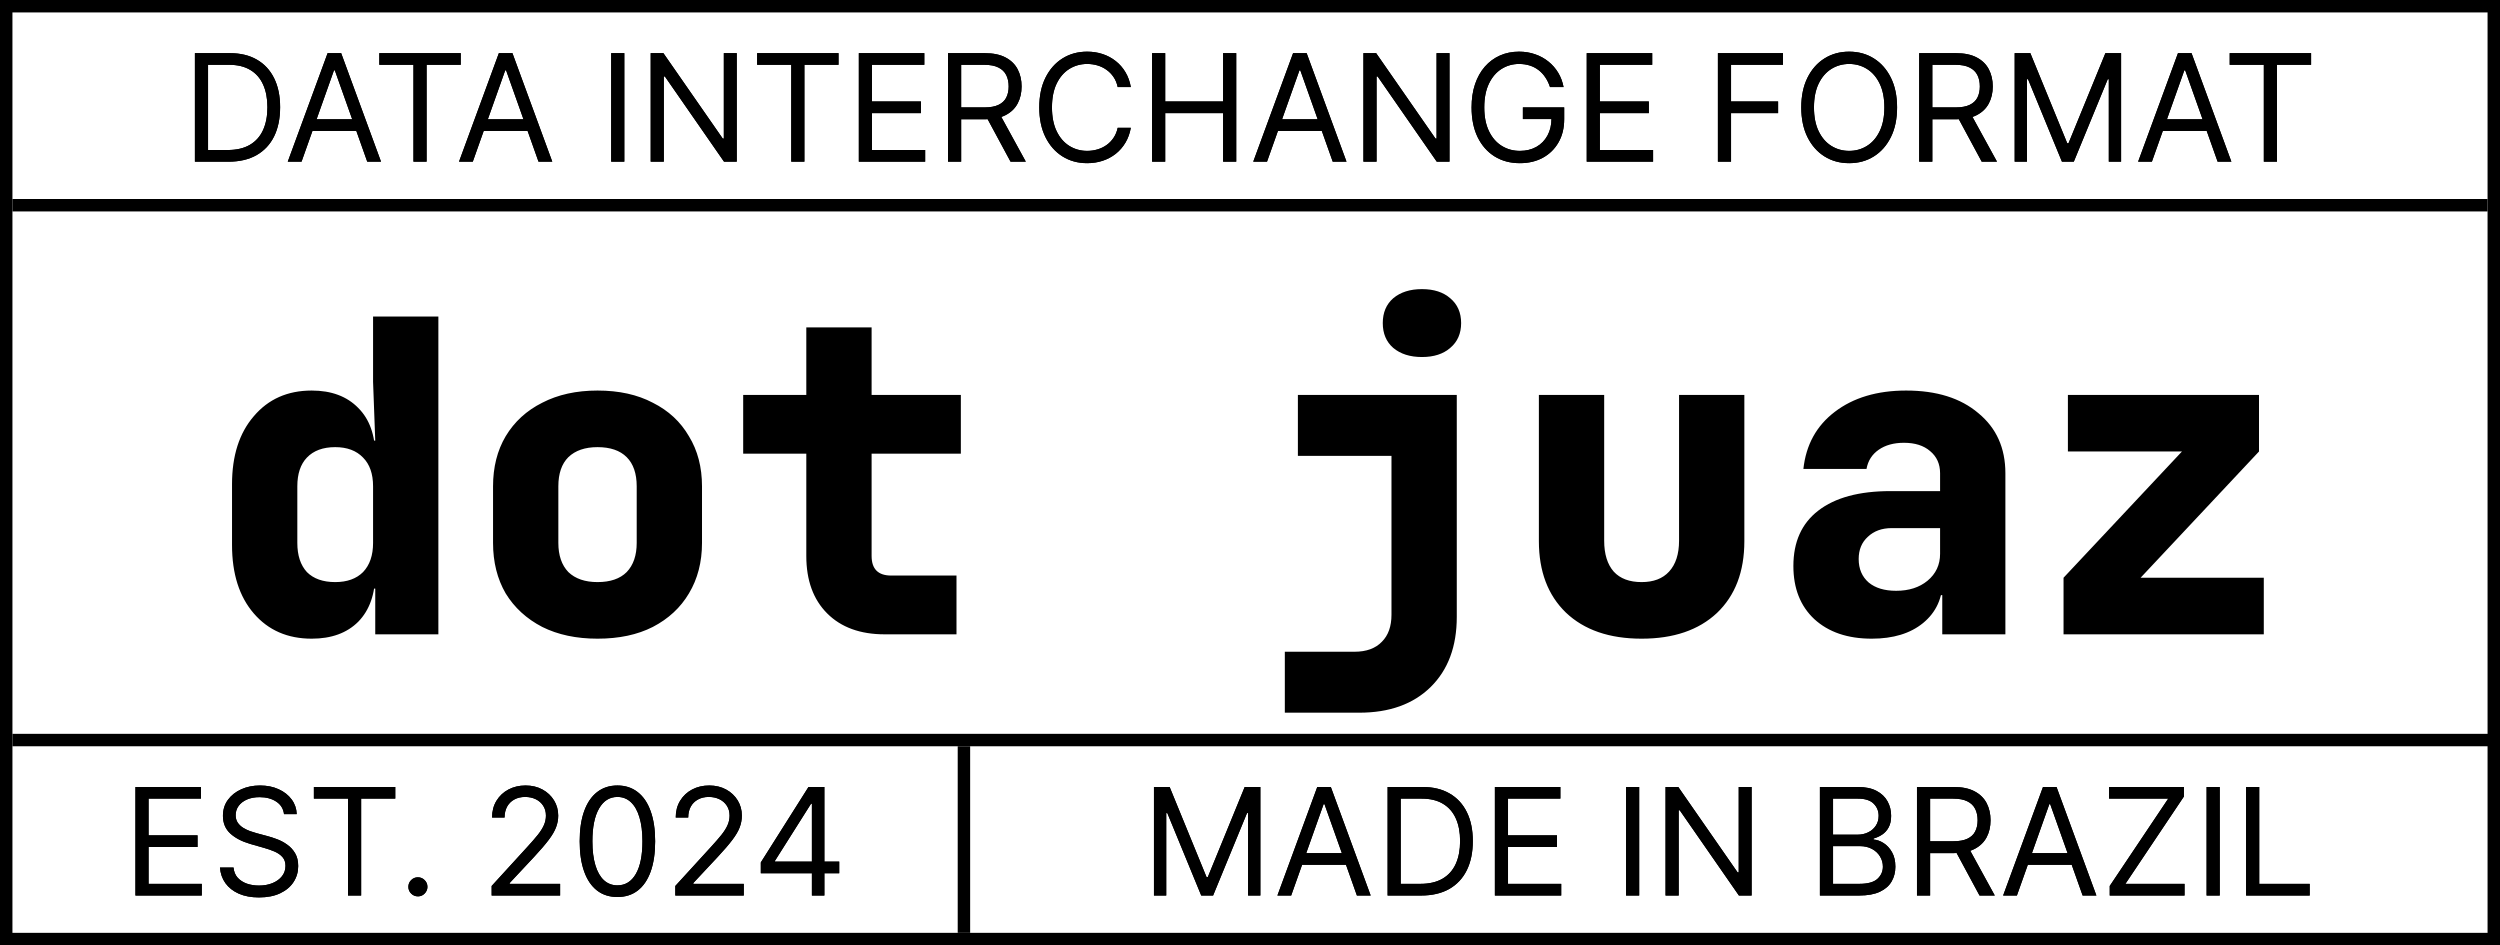 <svg width="201" height="76" viewBox="0 0 201 76" fill="none" xmlns="http://www.w3.org/2000/svg">
<g clip-path="url(#clip0_1_16)">
<rect x="0.5" y="0.5" width="200" height="75" stroke="black"/>
<line x1="1" y1="59.5" x2="201" y2="59.5" stroke="black"/>
<line x1="1" y1="16.5" x2="200" y2="16.5" stroke="black"/>
<line x1="77.5" y1="60" x2="77.5" y2="75" stroke="black"/>
<path d="M25.06 51.35C23.123 51.35 21.571 50.673 20.405 49.32C19.238 47.967 18.655 46.135 18.655 43.825V38.925C18.655 36.638 19.238 34.818 20.405 33.465C21.571 32.088 23.123 31.4 25.06 31.4C26.646 31.4 27.895 31.867 28.805 32.8C29.715 33.71 30.17 34.993 30.17 36.65L28.945 35.425H30.17L29.995 30.7V25.45H35.245V51H30.17V47.325H28.945L30.17 46.1C30.17 47.757 29.715 49.052 28.805 49.985C27.895 50.895 26.646 51.35 25.06 51.35ZM26.95 46.8C27.906 46.8 28.653 46.532 29.19 45.995C29.726 45.435 29.995 44.653 29.995 43.65V39.1C29.995 38.097 29.726 37.327 29.19 36.79C28.653 36.23 27.906 35.95 26.95 35.95C25.97 35.95 25.211 36.23 24.675 36.79C24.161 37.327 23.905 38.097 23.905 39.1V43.65C23.905 44.653 24.161 45.435 24.675 45.995C25.211 46.532 25.97 46.8 26.95 46.8ZM48.041 51.35C46.338 51.35 44.856 51.035 43.596 50.405C42.336 49.752 41.356 48.853 40.656 47.71C39.979 46.543 39.641 45.19 39.641 43.65V39.1C39.641 37.56 39.979 36.218 40.656 35.075C41.356 33.908 42.336 33.01 43.596 32.38C44.856 31.727 46.338 31.4 48.041 31.4C49.768 31.4 51.249 31.727 52.486 32.38C53.746 33.01 54.714 33.908 55.391 35.075C56.091 36.218 56.441 37.56 56.441 39.1V43.65C56.441 45.19 56.091 46.543 55.391 47.71C54.714 48.853 53.746 49.752 52.486 50.405C51.249 51.035 49.768 51.35 48.041 51.35ZM48.041 46.8C49.068 46.8 49.849 46.532 50.386 45.995C50.923 45.435 51.191 44.653 51.191 43.65V39.1C51.191 38.073 50.923 37.292 50.386 36.755C49.849 36.218 49.068 35.95 48.041 35.95C47.038 35.95 46.256 36.218 45.696 36.755C45.159 37.292 44.891 38.073 44.891 39.1V43.65C44.891 44.653 45.159 45.435 45.696 45.995C46.256 46.532 47.038 46.8 48.041 46.8ZM71.127 51C69.167 51 67.627 50.44 66.507 49.32C65.387 48.2 64.827 46.66 64.827 44.7V36.475H59.752V31.75H64.827V26.325H70.077V31.75H77.252V36.475H70.077V44.7C70.077 45.75 70.602 46.275 71.652 46.275H76.902V51H71.127ZM103.3 57.3V52.4H108.9C109.857 52.4 110.592 52.132 111.105 51.595C111.618 51.082 111.875 50.358 111.875 49.425V36.65H104.35V31.75H117.125V49.6C117.125 51.98 116.425 53.858 115.025 55.235C113.625 56.612 111.712 57.3 109.285 57.3H103.3ZM114.325 28.705C113.368 28.705 112.598 28.46 112.015 27.97C111.455 27.48 111.175 26.815 111.175 25.975C111.175 25.135 111.455 24.47 112.015 23.98C112.598 23.49 113.368 23.245 114.325 23.245C115.282 23.245 116.04 23.49 116.6 23.98C117.183 24.47 117.475 25.135 117.475 25.975C117.475 26.815 117.183 27.48 116.6 27.97C116.04 28.46 115.282 28.705 114.325 28.705ZM131.986 51.35C129.396 51.35 127.366 50.65 125.896 49.25C124.45 47.85 123.726 45.937 123.726 43.51V31.75H128.976V43.475C128.976 44.548 129.233 45.377 129.746 45.96C130.26 46.52 131.006 46.8 131.986 46.8C132.943 46.8 133.678 46.52 134.191 45.96C134.728 45.377 134.996 44.548 134.996 43.475V31.75H140.246V43.51C140.246 45.96 139.511 47.885 138.041 49.285C136.571 50.662 134.553 51.35 131.986 51.35ZM150.488 51.35C148.551 51.35 147.011 50.825 145.868 49.775C144.748 48.725 144.188 47.302 144.188 45.505C144.188 43.568 144.853 42.087 146.183 41.06C147.536 40.01 149.473 39.485 151.993 39.485H155.983V38.05C155.983 37.303 155.714 36.708 155.178 36.265C154.664 35.822 153.964 35.6 153.078 35.6C152.261 35.6 151.584 35.787 151.048 36.16C150.511 36.533 150.184 37.047 150.068 37.7H144.993C145.203 35.763 146.043 34.235 147.513 33.115C149.006 31.972 150.919 31.4 153.253 31.4C155.703 31.4 157.639 32.007 159.063 33.22C160.509 34.41 161.233 36.02 161.233 38.05V51H156.158V47.85H155.318L156.193 46.625C156.193 48.072 155.668 49.227 154.618 50.09C153.591 50.93 152.214 51.35 150.488 51.35ZM152.448 47.5C153.474 47.5 154.314 47.232 154.968 46.695C155.644 46.135 155.983 45.412 155.983 44.525V42.46H152.098C151.304 42.46 150.663 42.693 150.173 43.16C149.683 43.603 149.438 44.198 149.438 44.945C149.438 45.738 149.706 46.368 150.243 46.835C150.779 47.278 151.514 47.5 152.448 47.5ZM165.909 51V46.45L175.429 36.3H166.259V31.75H181.624V36.3L172.104 46.45H182.009V51H165.909Z" fill="black"/>
<path d="M92.778 63.273H94.039L97.005 70.517H97.107L100.073 63.273H101.334V72H100.346V65.369H100.26L97.533 72H96.579L93.851 65.369H93.766V72H92.778V63.273ZM103.811 72H102.703L105.908 63.273H106.999L110.203 72H109.095L106.487 64.653H106.419L103.811 72ZM104.22 68.591H108.686V69.528H104.22V68.591ZM114.256 72H111.563V63.273H114.375C115.222 63.273 115.946 63.447 116.548 63.797C117.151 64.144 117.612 64.642 117.933 65.293C118.254 65.94 118.415 66.716 118.415 67.619C118.415 68.528 118.253 69.311 117.929 69.967C117.605 70.621 117.134 71.124 116.514 71.476C115.895 71.825 115.142 72 114.256 72ZM112.619 71.062H114.188C114.909 71.062 115.507 70.923 115.982 70.645C116.456 70.367 116.81 69.97 117.043 69.456C117.276 68.942 117.392 68.329 117.392 67.619C117.392 66.915 117.277 66.308 117.047 65.8C116.817 65.288 116.473 64.896 116.016 64.624C115.558 64.348 114.989 64.21 114.307 64.21H112.619V71.062ZM120.188 72V63.273H125.455V64.21H121.244V67.159H125.182V68.097H121.244V71.062H125.523V72H120.188ZM131.791 63.273V72H130.735V63.273H131.791ZM140.831 63.273V72H139.808L135.052 65.148H134.967V72H133.91V63.273H134.933L139.706 70.142H139.791V63.273H140.831ZM146.32 72V63.273H149.372C149.98 63.273 150.481 63.378 150.876 63.588C151.271 63.795 151.565 64.075 151.758 64.428C151.951 64.777 152.048 65.165 152.048 65.591C152.048 65.966 151.981 66.276 151.847 66.52C151.717 66.764 151.544 66.957 151.328 67.099C151.115 67.242 150.883 67.347 150.633 67.415V67.5C150.9 67.517 151.169 67.611 151.438 67.781C151.708 67.952 151.934 68.196 152.116 68.514C152.298 68.832 152.389 69.222 152.389 69.682C152.389 70.119 152.289 70.513 152.09 70.862C151.892 71.212 151.578 71.489 151.149 71.693C150.72 71.898 150.161 72 149.474 72H146.32ZM147.377 71.062H149.474C150.164 71.062 150.654 70.929 150.944 70.662C151.237 70.392 151.383 70.065 151.383 69.682C151.383 69.386 151.308 69.114 151.157 68.864C151.007 68.611 150.792 68.409 150.514 68.258C150.235 68.105 149.906 68.028 149.525 68.028H147.377V71.062ZM147.377 67.108H149.338C149.656 67.108 149.943 67.046 150.198 66.921C150.457 66.796 150.661 66.619 150.812 66.392C150.965 66.165 151.042 65.898 151.042 65.591C151.042 65.207 150.909 64.882 150.642 64.615C150.374 64.345 149.951 64.21 149.372 64.21H147.377V67.108ZM154.125 72V63.273H157.074C157.756 63.273 158.316 63.389 158.753 63.622C159.191 63.852 159.514 64.169 159.725 64.572C159.935 64.976 160.04 65.435 160.04 65.949C160.04 66.463 159.935 66.919 159.725 67.317C159.514 67.715 159.192 68.027 158.757 68.254C158.323 68.479 157.767 68.591 157.091 68.591H154.705V67.636H157.057C157.523 67.636 157.898 67.568 158.182 67.432C158.469 67.296 158.676 67.102 158.804 66.852C158.935 66.599 159 66.298 159 65.949C159 65.599 158.935 65.294 158.804 65.033C158.673 64.771 158.465 64.57 158.178 64.428C157.891 64.283 157.512 64.21 157.04 64.21H155.182V72H154.125ZM158.233 68.079L160.381 72H159.154L157.04 68.079H158.233ZM162.159 72H161.051L164.256 63.273H165.346L168.551 72H167.443L164.835 64.653H164.767L162.159 72ZM162.568 68.591H167.034V69.528H162.568V68.591ZM169.621 72V71.233L174.325 64.21H169.569V63.273H175.586V64.04L170.882 71.062H175.638V72H169.621ZM178.467 63.273V72H177.41V63.273H178.467ZM180.586 72V63.273H181.643V71.062H185.7V72H180.586Z" fill="black" fill-opacity="0.95"/>
<path d="M92.778 63.273H94.039L97.005 70.517H97.107L100.073 63.273H101.334V72H100.346V65.369H100.26L97.533 72H96.579L93.851 65.369H93.766V72H92.778V63.273ZM103.811 72H102.703L105.908 63.273H106.999L110.203 72H109.095L106.487 64.653H106.419L103.811 72ZM104.22 68.591H108.686V69.528H104.22V68.591ZM114.256 72H111.563V63.273H114.375C115.222 63.273 115.946 63.447 116.548 63.797C117.151 64.144 117.612 64.642 117.933 65.293C118.254 65.94 118.415 66.716 118.415 67.619C118.415 68.528 118.253 69.311 117.929 69.967C117.605 70.621 117.134 71.124 116.514 71.476C115.895 71.825 115.142 72 114.256 72ZM112.619 71.062H114.188C114.909 71.062 115.507 70.923 115.982 70.645C116.456 70.367 116.81 69.97 117.043 69.456C117.276 68.942 117.392 68.329 117.392 67.619C117.392 66.915 117.277 66.308 117.047 65.8C116.817 65.288 116.473 64.896 116.016 64.624C115.558 64.348 114.989 64.21 114.307 64.21H112.619V71.062ZM120.188 72V63.273H125.455V64.21H121.244V67.159H125.182V68.097H121.244V71.062H125.523V72H120.188ZM131.791 63.273V72H130.735V63.273H131.791ZM140.831 63.273V72H139.808L135.052 65.148H134.967V72H133.91V63.273H134.933L139.706 70.142H139.791V63.273H140.831ZM146.32 72V63.273H149.372C149.98 63.273 150.481 63.378 150.876 63.588C151.271 63.795 151.565 64.075 151.758 64.428C151.951 64.777 152.048 65.165 152.048 65.591C152.048 65.966 151.981 66.276 151.847 66.52C151.717 66.764 151.544 66.957 151.328 67.099C151.115 67.242 150.883 67.347 150.633 67.415V67.5C150.9 67.517 151.169 67.611 151.438 67.781C151.708 67.952 151.934 68.196 152.116 68.514C152.298 68.832 152.389 69.222 152.389 69.682C152.389 70.119 152.289 70.513 152.09 70.862C151.892 71.212 151.578 71.489 151.149 71.693C150.72 71.898 150.161 72 149.474 72H146.32ZM147.377 71.062H149.474C150.164 71.062 150.654 70.929 150.944 70.662C151.237 70.392 151.383 70.065 151.383 69.682C151.383 69.386 151.308 69.114 151.157 68.864C151.007 68.611 150.792 68.409 150.514 68.258C150.235 68.105 149.906 68.028 149.525 68.028H147.377V71.062ZM147.377 67.108H149.338C149.656 67.108 149.943 67.046 150.198 66.921C150.457 66.796 150.661 66.619 150.812 66.392C150.965 66.165 151.042 65.898 151.042 65.591C151.042 65.207 150.909 64.882 150.642 64.615C150.374 64.345 149.951 64.21 149.372 64.21H147.377V67.108ZM154.125 72V63.273H157.074C157.756 63.273 158.316 63.389 158.753 63.622C159.191 63.852 159.514 64.169 159.725 64.572C159.935 64.976 160.04 65.435 160.04 65.949C160.04 66.463 159.935 66.919 159.725 67.317C159.514 67.715 159.192 68.027 158.757 68.254C158.323 68.479 157.767 68.591 157.091 68.591H154.705V67.636H157.057C157.523 67.636 157.898 67.568 158.182 67.432C158.469 67.296 158.676 67.102 158.804 66.852C158.935 66.599 159 66.298 159 65.949C159 65.599 158.935 65.294 158.804 65.033C158.673 64.771 158.465 64.57 158.178 64.428C157.891 64.283 157.512 64.21 157.04 64.21H155.182V72H154.125ZM158.233 68.079L160.381 72H159.154L157.04 68.079H158.233ZM162.159 72H161.051L164.256 63.273H165.346L168.551 72H167.443L164.835 64.653H164.767L162.159 72ZM162.568 68.591H167.034V69.528H162.568V68.591ZM169.621 72V71.233L174.325 64.21H169.569V63.273H175.586V64.04L170.882 71.062H175.638V72H169.621ZM178.467 63.273V72H177.41V63.273H178.467ZM180.586 72V63.273H181.643V71.062H185.7V72H180.586Z" fill="black"/>
<path d="M10.889 72V63.273H16.156V64.21H11.946V67.159H15.883V68.097H11.946V71.062H16.224V72H10.889ZM22.834 65.454C22.782 65.023 22.575 64.688 22.211 64.449C21.848 64.21 21.402 64.091 20.873 64.091C20.487 64.091 20.149 64.153 19.859 64.278C19.572 64.403 19.348 64.575 19.186 64.794C19.027 65.013 18.947 65.261 18.947 65.54C18.947 65.773 19.003 65.973 19.113 66.141C19.227 66.305 19.372 66.443 19.548 66.554C19.724 66.662 19.909 66.751 20.102 66.822C20.295 66.891 20.473 66.946 20.635 66.989L21.521 67.227C21.748 67.287 22.001 67.369 22.279 67.474C22.561 67.579 22.829 67.723 23.085 67.905C23.343 68.084 23.556 68.314 23.724 68.595C23.892 68.876 23.976 69.222 23.976 69.631C23.976 70.102 23.852 70.528 23.605 70.909C23.36 71.29 23.003 71.592 22.531 71.817C22.062 72.041 21.492 72.153 20.822 72.153C20.197 72.153 19.656 72.053 19.198 71.851C18.744 71.649 18.386 71.368 18.125 71.007C17.866 70.646 17.72 70.227 17.686 69.75H18.777C18.805 70.079 18.916 70.352 19.109 70.568C19.305 70.781 19.552 70.94 19.851 71.046C20.152 71.148 20.476 71.199 20.822 71.199C21.226 71.199 21.588 71.133 21.909 71.003C22.23 70.869 22.484 70.685 22.672 70.449C22.859 70.21 22.953 69.932 22.953 69.614C22.953 69.324 22.872 69.088 22.71 68.906C22.548 68.724 22.335 68.577 22.071 68.463C21.806 68.349 21.521 68.25 21.214 68.165L20.14 67.858C19.459 67.662 18.919 67.382 18.521 67.019C18.123 66.655 17.924 66.179 17.924 65.591C17.924 65.102 18.056 64.676 18.321 64.312C18.588 63.946 18.946 63.662 19.395 63.46C19.846 63.256 20.351 63.153 20.907 63.153C21.47 63.153 21.97 63.254 22.407 63.456C22.845 63.655 23.191 63.928 23.447 64.274C23.706 64.621 23.842 65.014 23.856 65.454H22.834ZM25.236 64.21V63.273H31.781V64.21H29.037V72H27.98V64.21H25.236ZM33.599 72.068C33.389 72.068 33.208 71.993 33.057 71.842C32.907 71.692 32.832 71.511 32.832 71.301C32.832 71.091 32.907 70.91 33.057 70.76C33.208 70.609 33.389 70.534 33.599 70.534C33.809 70.534 33.989 70.609 34.14 70.76C34.291 70.91 34.366 71.091 34.366 71.301C34.366 71.44 34.33 71.568 34.259 71.685C34.191 71.801 34.099 71.895 33.982 71.966C33.869 72.034 33.741 72.068 33.599 72.068ZM39.528 72V71.233L42.409 68.079C42.747 67.71 43.026 67.389 43.244 67.117C43.463 66.841 43.625 66.582 43.73 66.341C43.838 66.097 43.892 65.841 43.892 65.574C43.892 65.267 43.818 65.001 43.67 64.777C43.526 64.553 43.327 64.379 43.074 64.257C42.821 64.135 42.537 64.074 42.222 64.074C41.886 64.074 41.594 64.144 41.344 64.283C41.097 64.419 40.905 64.611 40.769 64.858C40.635 65.105 40.568 65.395 40.568 65.727H39.562C39.562 65.216 39.68 64.767 39.916 64.381C40.152 63.994 40.473 63.693 40.879 63.477C41.288 63.261 41.747 63.153 42.256 63.153C42.767 63.153 43.22 63.261 43.615 63.477C44.01 63.693 44.32 63.984 44.544 64.351C44.769 64.717 44.881 65.125 44.881 65.574C44.881 65.895 44.822 66.209 44.706 66.516C44.592 66.82 44.394 67.159 44.109 67.534C43.828 67.906 43.438 68.361 42.938 68.898L40.977 70.994V71.062H45.034V72H39.528ZM49.641 72.119C48.999 72.119 48.452 71.945 48 71.595C47.548 71.243 47.203 70.733 46.965 70.065C46.726 69.395 46.606 68.585 46.606 67.636C46.606 66.693 46.726 65.888 46.965 65.22C47.206 64.55 47.553 64.038 48.004 63.686C48.459 63.331 49.004 63.153 49.641 63.153C50.277 63.153 50.821 63.331 51.273 63.686C51.727 64.038 52.074 64.55 52.312 65.22C52.554 65.888 52.675 66.693 52.675 67.636C52.675 68.585 52.555 69.395 52.317 70.065C52.078 70.733 51.733 71.243 51.281 71.595C50.83 71.945 50.283 72.119 49.641 72.119ZM49.641 71.182C50.277 71.182 50.771 70.875 51.124 70.261C51.476 69.648 51.652 68.773 51.652 67.636C51.652 66.881 51.571 66.237 51.409 65.706C51.25 65.175 51.02 64.77 50.719 64.492C50.42 64.213 50.061 64.074 49.641 64.074C49.01 64.074 48.517 64.385 48.162 65.007C47.807 65.626 47.629 66.503 47.629 67.636C47.629 68.392 47.709 69.034 47.868 69.562C48.027 70.091 48.256 70.493 48.554 70.769C48.855 71.044 49.217 71.182 49.641 71.182ZM54.294 72V71.233L57.175 68.079C57.513 67.71 57.791 67.389 58.01 67.117C58.229 66.841 58.391 66.582 58.496 66.341C58.604 66.097 58.658 65.841 58.658 65.574C58.658 65.267 58.584 65.001 58.436 64.777C58.291 64.553 58.092 64.379 57.84 64.257C57.587 64.135 57.303 64.074 56.987 64.074C56.652 64.074 56.359 64.144 56.109 64.283C55.862 64.419 55.67 64.611 55.534 64.858C55.401 65.105 55.334 65.395 55.334 65.727H54.328C54.328 65.216 54.446 64.767 54.682 64.381C54.918 63.994 55.239 63.693 55.645 63.477C56.054 63.261 56.513 63.153 57.021 63.153C57.533 63.153 57.986 63.261 58.381 63.477C58.776 63.693 59.085 63.984 59.31 64.351C59.534 64.717 59.646 65.125 59.646 65.574C59.646 65.895 59.588 66.209 59.472 66.516C59.358 66.82 59.159 67.159 58.875 67.534C58.594 67.906 58.203 68.361 57.703 68.898L55.743 70.994V71.062H59.8V72H54.294ZM61.168 70.21V69.341L65.003 63.273H65.633V64.619H65.207L62.31 69.204V69.273H67.474V70.21H61.168ZM65.276 72V69.946V69.541V63.273H66.281V72H65.276Z" fill="black" fill-opacity="0.95"/>
<path d="M10.889 72V63.273H16.156V64.21H11.946V67.159H15.883V68.097H11.946V71.062H16.224V72H10.889ZM22.834 65.454C22.782 65.023 22.575 64.688 22.211 64.449C21.848 64.21 21.402 64.091 20.873 64.091C20.487 64.091 20.149 64.153 19.859 64.278C19.572 64.403 19.348 64.575 19.186 64.794C19.027 65.013 18.947 65.261 18.947 65.54C18.947 65.773 19.003 65.973 19.113 66.141C19.227 66.305 19.372 66.443 19.548 66.554C19.724 66.662 19.909 66.751 20.102 66.822C20.295 66.891 20.473 66.946 20.635 66.989L21.521 67.227C21.748 67.287 22.001 67.369 22.279 67.474C22.561 67.579 22.829 67.723 23.085 67.905C23.343 68.084 23.556 68.314 23.724 68.595C23.892 68.876 23.976 69.222 23.976 69.631C23.976 70.102 23.852 70.528 23.605 70.909C23.36 71.29 23.003 71.592 22.531 71.817C22.062 72.041 21.492 72.153 20.822 72.153C20.197 72.153 19.656 72.053 19.198 71.851C18.744 71.649 18.386 71.368 18.125 71.007C17.866 70.646 17.72 70.227 17.686 69.75H18.777C18.805 70.079 18.916 70.352 19.109 70.568C19.305 70.781 19.552 70.94 19.851 71.046C20.152 71.148 20.476 71.199 20.822 71.199C21.226 71.199 21.588 71.133 21.909 71.003C22.23 70.869 22.484 70.685 22.672 70.449C22.859 70.21 22.953 69.932 22.953 69.614C22.953 69.324 22.872 69.088 22.71 68.906C22.548 68.724 22.335 68.577 22.071 68.463C21.806 68.349 21.521 68.25 21.214 68.165L20.14 67.858C19.459 67.662 18.919 67.382 18.521 67.019C18.123 66.655 17.924 66.179 17.924 65.591C17.924 65.102 18.056 64.676 18.321 64.312C18.588 63.946 18.946 63.662 19.395 63.46C19.846 63.256 20.351 63.153 20.907 63.153C21.47 63.153 21.97 63.254 22.407 63.456C22.845 63.655 23.191 63.928 23.447 64.274C23.706 64.621 23.842 65.014 23.856 65.454H22.834ZM25.236 64.21V63.273H31.781V64.21H29.037V72H27.98V64.21H25.236ZM33.599 72.068C33.389 72.068 33.208 71.993 33.057 71.842C32.907 71.692 32.832 71.511 32.832 71.301C32.832 71.091 32.907 70.91 33.057 70.76C33.208 70.609 33.389 70.534 33.599 70.534C33.809 70.534 33.989 70.609 34.14 70.76C34.291 70.91 34.366 71.091 34.366 71.301C34.366 71.44 34.33 71.568 34.259 71.685C34.191 71.801 34.099 71.895 33.982 71.966C33.869 72.034 33.741 72.068 33.599 72.068ZM39.528 72V71.233L42.409 68.079C42.747 67.71 43.026 67.389 43.244 67.117C43.463 66.841 43.625 66.582 43.73 66.341C43.838 66.097 43.892 65.841 43.892 65.574C43.892 65.267 43.818 65.001 43.67 64.777C43.526 64.553 43.327 64.379 43.074 64.257C42.821 64.135 42.537 64.074 42.222 64.074C41.886 64.074 41.594 64.144 41.344 64.283C41.097 64.419 40.905 64.611 40.769 64.858C40.635 65.105 40.568 65.395 40.568 65.727H39.562C39.562 65.216 39.68 64.767 39.916 64.381C40.152 63.994 40.473 63.693 40.879 63.477C41.288 63.261 41.747 63.153 42.256 63.153C42.767 63.153 43.22 63.261 43.615 63.477C44.01 63.693 44.32 63.984 44.544 64.351C44.769 64.717 44.881 65.125 44.881 65.574C44.881 65.895 44.822 66.209 44.706 66.516C44.592 66.82 44.394 67.159 44.109 67.534C43.828 67.906 43.438 68.361 42.938 68.898L40.977 70.994V71.062H45.034V72H39.528ZM49.641 72.119C48.999 72.119 48.452 71.945 48 71.595C47.548 71.243 47.203 70.733 46.965 70.065C46.726 69.395 46.606 68.585 46.606 67.636C46.606 66.693 46.726 65.888 46.965 65.22C47.206 64.55 47.553 64.038 48.004 63.686C48.459 63.331 49.004 63.153 49.641 63.153C50.277 63.153 50.821 63.331 51.273 63.686C51.727 64.038 52.074 64.55 52.312 65.22C52.554 65.888 52.675 66.693 52.675 67.636C52.675 68.585 52.555 69.395 52.317 70.065C52.078 70.733 51.733 71.243 51.281 71.595C50.83 71.945 50.283 72.119 49.641 72.119ZM49.641 71.182C50.277 71.182 50.771 70.875 51.124 70.261C51.476 69.648 51.652 68.773 51.652 67.636C51.652 66.881 51.571 66.237 51.409 65.706C51.25 65.175 51.02 64.77 50.719 64.492C50.42 64.213 50.061 64.074 49.641 64.074C49.01 64.074 48.517 64.385 48.162 65.007C47.807 65.626 47.629 66.503 47.629 67.636C47.629 68.392 47.709 69.034 47.868 69.562C48.027 70.091 48.256 70.493 48.554 70.769C48.855 71.044 49.217 71.182 49.641 71.182ZM54.294 72V71.233L57.175 68.079C57.513 67.71 57.791 67.389 58.01 67.117C58.229 66.841 58.391 66.582 58.496 66.341C58.604 66.097 58.658 65.841 58.658 65.574C58.658 65.267 58.584 65.001 58.436 64.777C58.291 64.553 58.092 64.379 57.84 64.257C57.587 64.135 57.303 64.074 56.987 64.074C56.652 64.074 56.359 64.144 56.109 64.283C55.862 64.419 55.67 64.611 55.534 64.858C55.401 65.105 55.334 65.395 55.334 65.727H54.328C54.328 65.216 54.446 64.767 54.682 64.381C54.918 63.994 55.239 63.693 55.645 63.477C56.054 63.261 56.513 63.153 57.021 63.153C57.533 63.153 57.986 63.261 58.381 63.477C58.776 63.693 59.085 63.984 59.31 64.351C59.534 64.717 59.646 65.125 59.646 65.574C59.646 65.895 59.588 66.209 59.472 66.516C59.358 66.82 59.159 67.159 58.875 67.534C58.594 67.906 58.203 68.361 57.703 68.898L55.743 70.994V71.062H59.8V72H54.294ZM61.168 70.21V69.341L65.003 63.273H65.633V64.619H65.207L62.31 69.204V69.273H67.474V70.21H61.168ZM65.276 72V69.946V69.541V63.273H66.281V72H65.276Z" fill="black"/>
<path d="M18.363 13H15.67V4.273H18.483C19.329 4.273 20.054 4.447 20.656 4.797C21.258 5.143 21.72 5.642 22.041 6.293C22.362 6.94 22.522 7.716 22.522 8.619C22.522 9.528 22.36 10.311 22.037 10.967C21.713 11.621 21.241 12.124 20.622 12.476C20.003 12.825 19.25 13 18.363 13ZM16.727 12.062H18.295C19.017 12.062 19.615 11.923 20.089 11.645C20.564 11.367 20.917 10.97 21.15 10.456C21.383 9.942 21.5 9.33 21.5 8.619C21.5 7.915 21.385 7.308 21.154 6.8C20.924 6.288 20.581 5.896 20.123 5.624C19.666 5.348 19.096 5.21 18.414 5.21H16.727V12.062ZM24.243 13H23.135L26.34 4.273H27.43L30.635 13H29.527L26.919 5.653H26.851L24.243 13ZM24.652 9.591H29.118V10.528H24.652V9.591ZM30.497 5.21V4.273H37.043V5.21H34.299V13H33.242V5.21H30.497ZM38.012 13H36.904L40.109 4.273H41.2L44.404 13H43.297L40.689 5.653H40.62L38.012 13ZM38.422 9.591H42.887V10.528H38.422V9.591ZM50.196 4.273V13H49.139V4.273H50.196ZM59.235 4.273V13H58.212L53.457 6.148H53.371V13H52.315V4.273H53.337L58.11 11.142H58.195V4.273H59.235ZM60.873 5.21V4.273H67.418V5.21H64.674V13H63.617V5.21H60.873ZM69.049 13V4.273H74.316V5.21H70.106V8.159H74.043V9.097H70.106V12.062H74.384V13H69.049ZM76.221 13V4.273H79.17C79.852 4.273 80.411 4.389 80.849 4.622C81.286 4.852 81.61 5.169 81.82 5.572C82.031 5.976 82.136 6.435 82.136 6.949C82.136 7.463 82.031 7.919 81.82 8.317C81.61 8.714 81.288 9.027 80.853 9.254C80.418 9.479 79.863 9.591 79.187 9.591H76.8V8.636H79.153C79.619 8.636 79.994 8.568 80.278 8.432C80.565 8.295 80.772 8.102 80.9 7.852C81.031 7.599 81.096 7.298 81.096 6.949C81.096 6.599 81.031 6.294 80.9 6.033C80.769 5.771 80.56 5.57 80.273 5.428C79.987 5.283 79.607 5.21 79.136 5.21H77.278V13H76.221ZM80.329 9.08L82.477 13H81.249L79.136 9.08H80.329ZM90.919 7H89.863C89.8 6.696 89.691 6.429 89.534 6.199C89.381 5.969 89.194 5.776 88.972 5.619C88.753 5.46 88.51 5.341 88.243 5.261C87.976 5.182 87.698 5.142 87.408 5.142C86.88 5.142 86.401 5.276 85.972 5.543C85.546 5.81 85.206 6.203 84.954 6.723C84.704 7.243 84.579 7.881 84.579 8.636C84.579 9.392 84.704 10.03 84.954 10.55C85.206 11.07 85.546 11.463 85.972 11.73C86.401 11.997 86.88 12.131 87.408 12.131C87.698 12.131 87.976 12.091 88.243 12.011C88.51 11.932 88.753 11.814 88.972 11.658C89.194 11.499 89.381 11.304 89.534 11.074C89.691 10.841 89.8 10.574 89.863 10.273H90.919C90.84 10.719 90.695 11.118 90.485 11.47C90.275 11.822 90.013 12.122 89.701 12.369C89.388 12.614 89.037 12.8 88.648 12.928C88.262 13.055 87.848 13.119 87.408 13.119C86.664 13.119 86.002 12.938 85.422 12.574C84.843 12.21 84.387 11.693 84.054 11.023C83.722 10.352 83.556 9.557 83.556 8.636C83.556 7.716 83.722 6.92 84.054 6.25C84.387 5.58 84.843 5.062 85.422 4.699C86.002 4.335 86.664 4.153 87.408 4.153C87.848 4.153 88.262 4.217 88.648 4.345C89.037 4.473 89.388 4.661 89.701 4.908C90.013 5.152 90.275 5.45 90.485 5.803C90.695 6.152 90.84 6.551 90.919 7ZM92.627 13V4.273H93.684V8.159H98.337V4.273H99.394V13H98.337V9.097H93.684V13H92.627ZM101.868 13H100.76L103.964 4.273H105.055L108.26 13H107.152L104.544 5.653H104.476L101.868 13ZM102.277 9.591H106.743V10.528H102.277V9.591ZM116.54 4.273V13H115.517L110.761 6.148H110.676V13H109.619V4.273H110.642L115.415 11.142H115.5V4.273H116.54ZM124.62 7C124.527 6.713 124.403 6.456 124.25 6.229C124.099 5.999 123.919 5.803 123.708 5.641C123.501 5.479 123.265 5.355 123.001 5.27C122.737 5.185 122.447 5.142 122.132 5.142C121.615 5.142 121.145 5.276 120.721 5.543C120.298 5.81 119.961 6.203 119.711 6.723C119.461 7.243 119.336 7.881 119.336 8.636C119.336 9.392 119.463 10.03 119.716 10.55C119.968 11.07 120.311 11.463 120.743 11.73C121.174 11.997 121.66 12.131 122.2 12.131C122.7 12.131 123.14 12.024 123.521 11.811C123.904 11.595 124.203 11.291 124.416 10.899C124.632 10.504 124.74 10.04 124.74 9.506L125.064 9.574H122.439V8.636H125.762V9.574C125.762 10.293 125.609 10.918 125.302 11.449C124.998 11.98 124.578 12.392 124.041 12.685C123.507 12.974 122.893 13.119 122.2 13.119C121.427 13.119 120.748 12.938 120.163 12.574C119.581 12.21 119.126 11.693 118.799 11.023C118.475 10.352 118.314 9.557 118.314 8.636C118.314 7.946 118.406 7.325 118.591 6.774C118.778 6.22 119.042 5.749 119.383 5.359C119.724 4.97 120.127 4.672 120.593 4.464C121.059 4.257 121.572 4.153 122.132 4.153C122.592 4.153 123.021 4.223 123.419 4.362C123.819 4.499 124.176 4.693 124.488 4.946C124.804 5.196 125.066 5.496 125.277 5.845C125.487 6.192 125.632 6.577 125.711 7H124.62ZM127.572 13V4.273H132.839V5.21H128.629V8.159H132.567V9.097H128.629V12.062H132.908V13H127.572ZM138.119 13V4.273H143.352V5.21H139.176V8.159H142.96V9.097H139.176V13H138.119ZM152.526 8.636C152.526 9.557 152.36 10.352 152.027 11.023C151.695 11.693 151.239 12.21 150.659 12.574C150.08 12.938 149.418 13.119 148.674 13.119C147.929 13.119 147.267 12.938 146.688 12.574C146.108 12.21 145.652 11.693 145.32 11.023C144.988 10.352 144.821 9.557 144.821 8.636C144.821 7.716 144.988 6.92 145.32 6.25C145.652 5.58 146.108 5.062 146.688 4.699C147.267 4.335 147.929 4.153 148.674 4.153C149.418 4.153 150.08 4.335 150.659 4.699C151.239 5.062 151.695 5.58 152.027 6.25C152.36 6.92 152.526 7.716 152.526 8.636ZM151.503 8.636C151.503 7.881 151.377 7.243 151.124 6.723C150.874 6.203 150.534 5.81 150.105 5.543C149.679 5.276 149.202 5.142 148.674 5.142C148.145 5.142 147.667 5.276 147.238 5.543C146.811 5.81 146.472 6.203 146.219 6.723C145.969 7.243 145.844 7.881 145.844 8.636C145.844 9.392 145.969 10.03 146.219 10.55C146.472 11.07 146.811 11.463 147.238 11.73C147.667 11.997 148.145 12.131 148.674 12.131C149.202 12.131 149.679 11.997 150.105 11.73C150.534 11.463 150.874 11.07 151.124 10.55C151.377 10.03 151.503 9.392 151.503 8.636ZM154.303 13V4.273H157.252C157.934 4.273 158.493 4.389 158.931 4.622C159.368 4.852 159.692 5.169 159.902 5.572C160.113 5.976 160.218 6.435 160.218 6.949C160.218 7.463 160.113 7.919 159.902 8.317C159.692 8.714 159.37 9.027 158.935 9.254C158.5 9.479 157.945 9.591 157.269 9.591H154.882V8.636H157.235C157.701 8.636 158.076 8.568 158.36 8.432C158.647 8.295 158.854 8.102 158.982 7.852C159.113 7.599 159.178 7.298 159.178 6.949C159.178 6.599 159.113 6.294 158.982 6.033C158.851 5.771 158.642 5.57 158.355 5.428C158.069 5.283 157.689 5.21 157.218 5.21H155.36V13H154.303ZM158.411 9.08L160.559 13H159.331L157.218 9.08H158.411ZM161.979 4.273H163.24L166.206 11.517H166.308L169.274 4.273H170.536V13H169.547V6.369H169.462L166.734 13H165.78L163.053 6.369H162.967V13H161.979V4.273ZM173.012 13H171.904L175.109 4.273H176.2L179.404 13H178.297L175.689 5.653H175.62L173.012 13ZM173.422 9.591H177.887V10.528H173.422V9.591ZM179.267 5.21V4.273H185.812V5.21H183.068V13H182.011V5.21H179.267Z" fill="black" fill-opacity="0.95"/>
<path d="M18.363 13H15.67V4.273H18.483C19.329 4.273 20.054 4.447 20.656 4.797C21.258 5.143 21.72 5.642 22.041 6.293C22.362 6.94 22.522 7.716 22.522 8.619C22.522 9.528 22.36 10.311 22.037 10.967C21.713 11.621 21.241 12.124 20.622 12.476C20.003 12.825 19.25 13 18.363 13ZM16.727 12.062H18.295C19.017 12.062 19.615 11.923 20.089 11.645C20.564 11.367 20.917 10.97 21.15 10.456C21.383 9.942 21.5 9.33 21.5 8.619C21.5 7.915 21.385 7.308 21.154 6.8C20.924 6.288 20.581 5.896 20.123 5.624C19.666 5.348 19.096 5.21 18.414 5.21H16.727V12.062ZM24.243 13H23.135L26.34 4.273H27.43L30.635 13H29.527L26.919 5.653H26.851L24.243 13ZM24.652 9.591H29.118V10.528H24.652V9.591ZM30.497 5.21V4.273H37.043V5.21H34.299V13H33.242V5.21H30.497ZM38.012 13H36.904L40.109 4.273H41.2L44.404 13H43.297L40.689 5.653H40.62L38.012 13ZM38.422 9.591H42.887V10.528H38.422V9.591ZM50.196 4.273V13H49.139V4.273H50.196ZM59.235 4.273V13H58.212L53.457 6.148H53.371V13H52.315V4.273H53.337L58.11 11.142H58.195V4.273H59.235ZM60.873 5.21V4.273H67.418V5.21H64.674V13H63.617V5.21H60.873ZM69.049 13V4.273H74.316V5.21H70.106V8.159H74.043V9.097H70.106V12.062H74.384V13H69.049ZM76.221 13V4.273H79.17C79.852 4.273 80.411 4.389 80.849 4.622C81.286 4.852 81.61 5.169 81.82 5.572C82.031 5.976 82.136 6.435 82.136 6.949C82.136 7.463 82.031 7.919 81.82 8.317C81.61 8.714 81.288 9.027 80.853 9.254C80.418 9.479 79.863 9.591 79.187 9.591H76.8V8.636H79.153C79.619 8.636 79.994 8.568 80.278 8.432C80.565 8.295 80.772 8.102 80.9 7.852C81.031 7.599 81.096 7.298 81.096 6.949C81.096 6.599 81.031 6.294 80.9 6.033C80.769 5.771 80.56 5.57 80.273 5.428C79.987 5.283 79.607 5.21 79.136 5.21H77.278V13H76.221ZM80.329 9.08L82.477 13H81.249L79.136 9.08H80.329ZM90.919 7H89.863C89.8 6.696 89.691 6.429 89.534 6.199C89.381 5.969 89.194 5.776 88.972 5.619C88.753 5.46 88.51 5.341 88.243 5.261C87.976 5.182 87.698 5.142 87.408 5.142C86.88 5.142 86.401 5.276 85.972 5.543C85.546 5.81 85.206 6.203 84.954 6.723C84.704 7.243 84.579 7.881 84.579 8.636C84.579 9.392 84.704 10.03 84.954 10.55C85.206 11.07 85.546 11.463 85.972 11.73C86.401 11.997 86.88 12.131 87.408 12.131C87.698 12.131 87.976 12.091 88.243 12.011C88.51 11.932 88.753 11.814 88.972 11.658C89.194 11.499 89.381 11.304 89.534 11.074C89.691 10.841 89.8 10.574 89.863 10.273H90.919C90.84 10.719 90.695 11.118 90.485 11.47C90.275 11.822 90.013 12.122 89.701 12.369C89.388 12.614 89.037 12.8 88.648 12.928C88.262 13.055 87.848 13.119 87.408 13.119C86.664 13.119 86.002 12.938 85.422 12.574C84.843 12.21 84.387 11.693 84.054 11.023C83.722 10.352 83.556 9.557 83.556 8.636C83.556 7.716 83.722 6.92 84.054 6.25C84.387 5.58 84.843 5.062 85.422 4.699C86.002 4.335 86.664 4.153 87.408 4.153C87.848 4.153 88.262 4.217 88.648 4.345C89.037 4.473 89.388 4.661 89.701 4.908C90.013 5.152 90.275 5.45 90.485 5.803C90.695 6.152 90.84 6.551 90.919 7ZM92.627 13V4.273H93.684V8.159H98.337V4.273H99.394V13H98.337V9.097H93.684V13H92.627ZM101.868 13H100.76L103.964 4.273H105.055L108.26 13H107.152L104.544 5.653H104.476L101.868 13ZM102.277 9.591H106.743V10.528H102.277V9.591ZM116.54 4.273V13H115.517L110.761 6.148H110.676V13H109.619V4.273H110.642L115.415 11.142H115.5V4.273H116.54ZM124.62 7C124.527 6.713 124.403 6.456 124.25 6.229C124.099 5.999 123.919 5.803 123.708 5.641C123.501 5.479 123.265 5.355 123.001 5.27C122.737 5.185 122.447 5.142 122.132 5.142C121.615 5.142 121.145 5.276 120.721 5.543C120.298 5.81 119.961 6.203 119.711 6.723C119.461 7.243 119.336 7.881 119.336 8.636C119.336 9.392 119.463 10.03 119.716 10.55C119.968 11.07 120.311 11.463 120.743 11.73C121.174 11.997 121.66 12.131 122.2 12.131C122.7 12.131 123.14 12.024 123.521 11.811C123.904 11.595 124.203 11.291 124.416 10.899C124.632 10.504 124.74 10.04 124.74 9.506L125.064 9.574H122.439V8.636H125.762V9.574C125.762 10.293 125.609 10.918 125.302 11.449C124.998 11.98 124.578 12.392 124.041 12.685C123.507 12.974 122.893 13.119 122.2 13.119C121.427 13.119 120.748 12.938 120.163 12.574C119.581 12.21 119.126 11.693 118.799 11.023C118.475 10.352 118.314 9.557 118.314 8.636C118.314 7.946 118.406 7.325 118.591 6.774C118.778 6.22 119.042 5.749 119.383 5.359C119.724 4.97 120.127 4.672 120.593 4.464C121.059 4.257 121.572 4.153 122.132 4.153C122.592 4.153 123.021 4.223 123.419 4.362C123.819 4.499 124.176 4.693 124.488 4.946C124.804 5.196 125.066 5.496 125.277 5.845C125.487 6.192 125.632 6.577 125.711 7H124.62ZM127.572 13V4.273H132.839V5.21H128.629V8.159H132.567V9.097H128.629V12.062H132.908V13H127.572ZM138.119 13V4.273H143.352V5.21H139.176V8.159H142.96V9.097H139.176V13H138.119ZM152.526 8.636C152.526 9.557 152.36 10.352 152.027 11.023C151.695 11.693 151.239 12.21 150.659 12.574C150.08 12.938 149.418 13.119 148.674 13.119C147.929 13.119 147.267 12.938 146.688 12.574C146.108 12.21 145.652 11.693 145.32 11.023C144.988 10.352 144.821 9.557 144.821 8.636C144.821 7.716 144.988 6.92 145.32 6.25C145.652 5.58 146.108 5.062 146.688 4.699C147.267 4.335 147.929 4.153 148.674 4.153C149.418 4.153 150.08 4.335 150.659 4.699C151.239 5.062 151.695 5.58 152.027 6.25C152.36 6.92 152.526 7.716 152.526 8.636ZM151.503 8.636C151.503 7.881 151.377 7.243 151.124 6.723C150.874 6.203 150.534 5.81 150.105 5.543C149.679 5.276 149.202 5.142 148.674 5.142C148.145 5.142 147.667 5.276 147.238 5.543C146.811 5.81 146.472 6.203 146.219 6.723C145.969 7.243 145.844 7.881 145.844 8.636C145.844 9.392 145.969 10.03 146.219 10.55C146.472 11.07 146.811 11.463 147.238 11.73C147.667 11.997 148.145 12.131 148.674 12.131C149.202 12.131 149.679 11.997 150.105 11.73C150.534 11.463 150.874 11.07 151.124 10.55C151.377 10.03 151.503 9.392 151.503 8.636ZM154.303 13V4.273H157.252C157.934 4.273 158.493 4.389 158.931 4.622C159.368 4.852 159.692 5.169 159.902 5.572C160.113 5.976 160.218 6.435 160.218 6.949C160.218 7.463 160.113 7.919 159.902 8.317C159.692 8.714 159.37 9.027 158.935 9.254C158.5 9.479 157.945 9.591 157.269 9.591H154.882V8.636H157.235C157.701 8.636 158.076 8.568 158.36 8.432C158.647 8.295 158.854 8.102 158.982 7.852C159.113 7.599 159.178 7.298 159.178 6.949C159.178 6.599 159.113 6.294 158.982 6.033C158.851 5.771 158.642 5.57 158.355 5.428C158.069 5.283 157.689 5.21 157.218 5.21H155.36V13H154.303ZM158.411 9.08L160.559 13H159.331L157.218 9.08H158.411ZM161.979 4.273H163.24L166.206 11.517H166.308L169.274 4.273H170.536V13H169.547V6.369H169.462L166.734 13H165.78L163.053 6.369H162.967V13H161.979V4.273ZM173.012 13H171.904L175.109 4.273H176.2L179.404 13H178.297L175.689 5.653H175.62L173.012 13ZM173.422 9.591H177.887V10.528H173.422V9.591ZM179.267 5.21V4.273H185.812V5.21H183.068V13H182.011V5.21H179.267Z" fill="black"/>
</g>
<defs>
<clipPath id="clip0_1_16">
<rect width="201" height="76" fill="white"/>
</clipPath>
</defs>
</svg>
